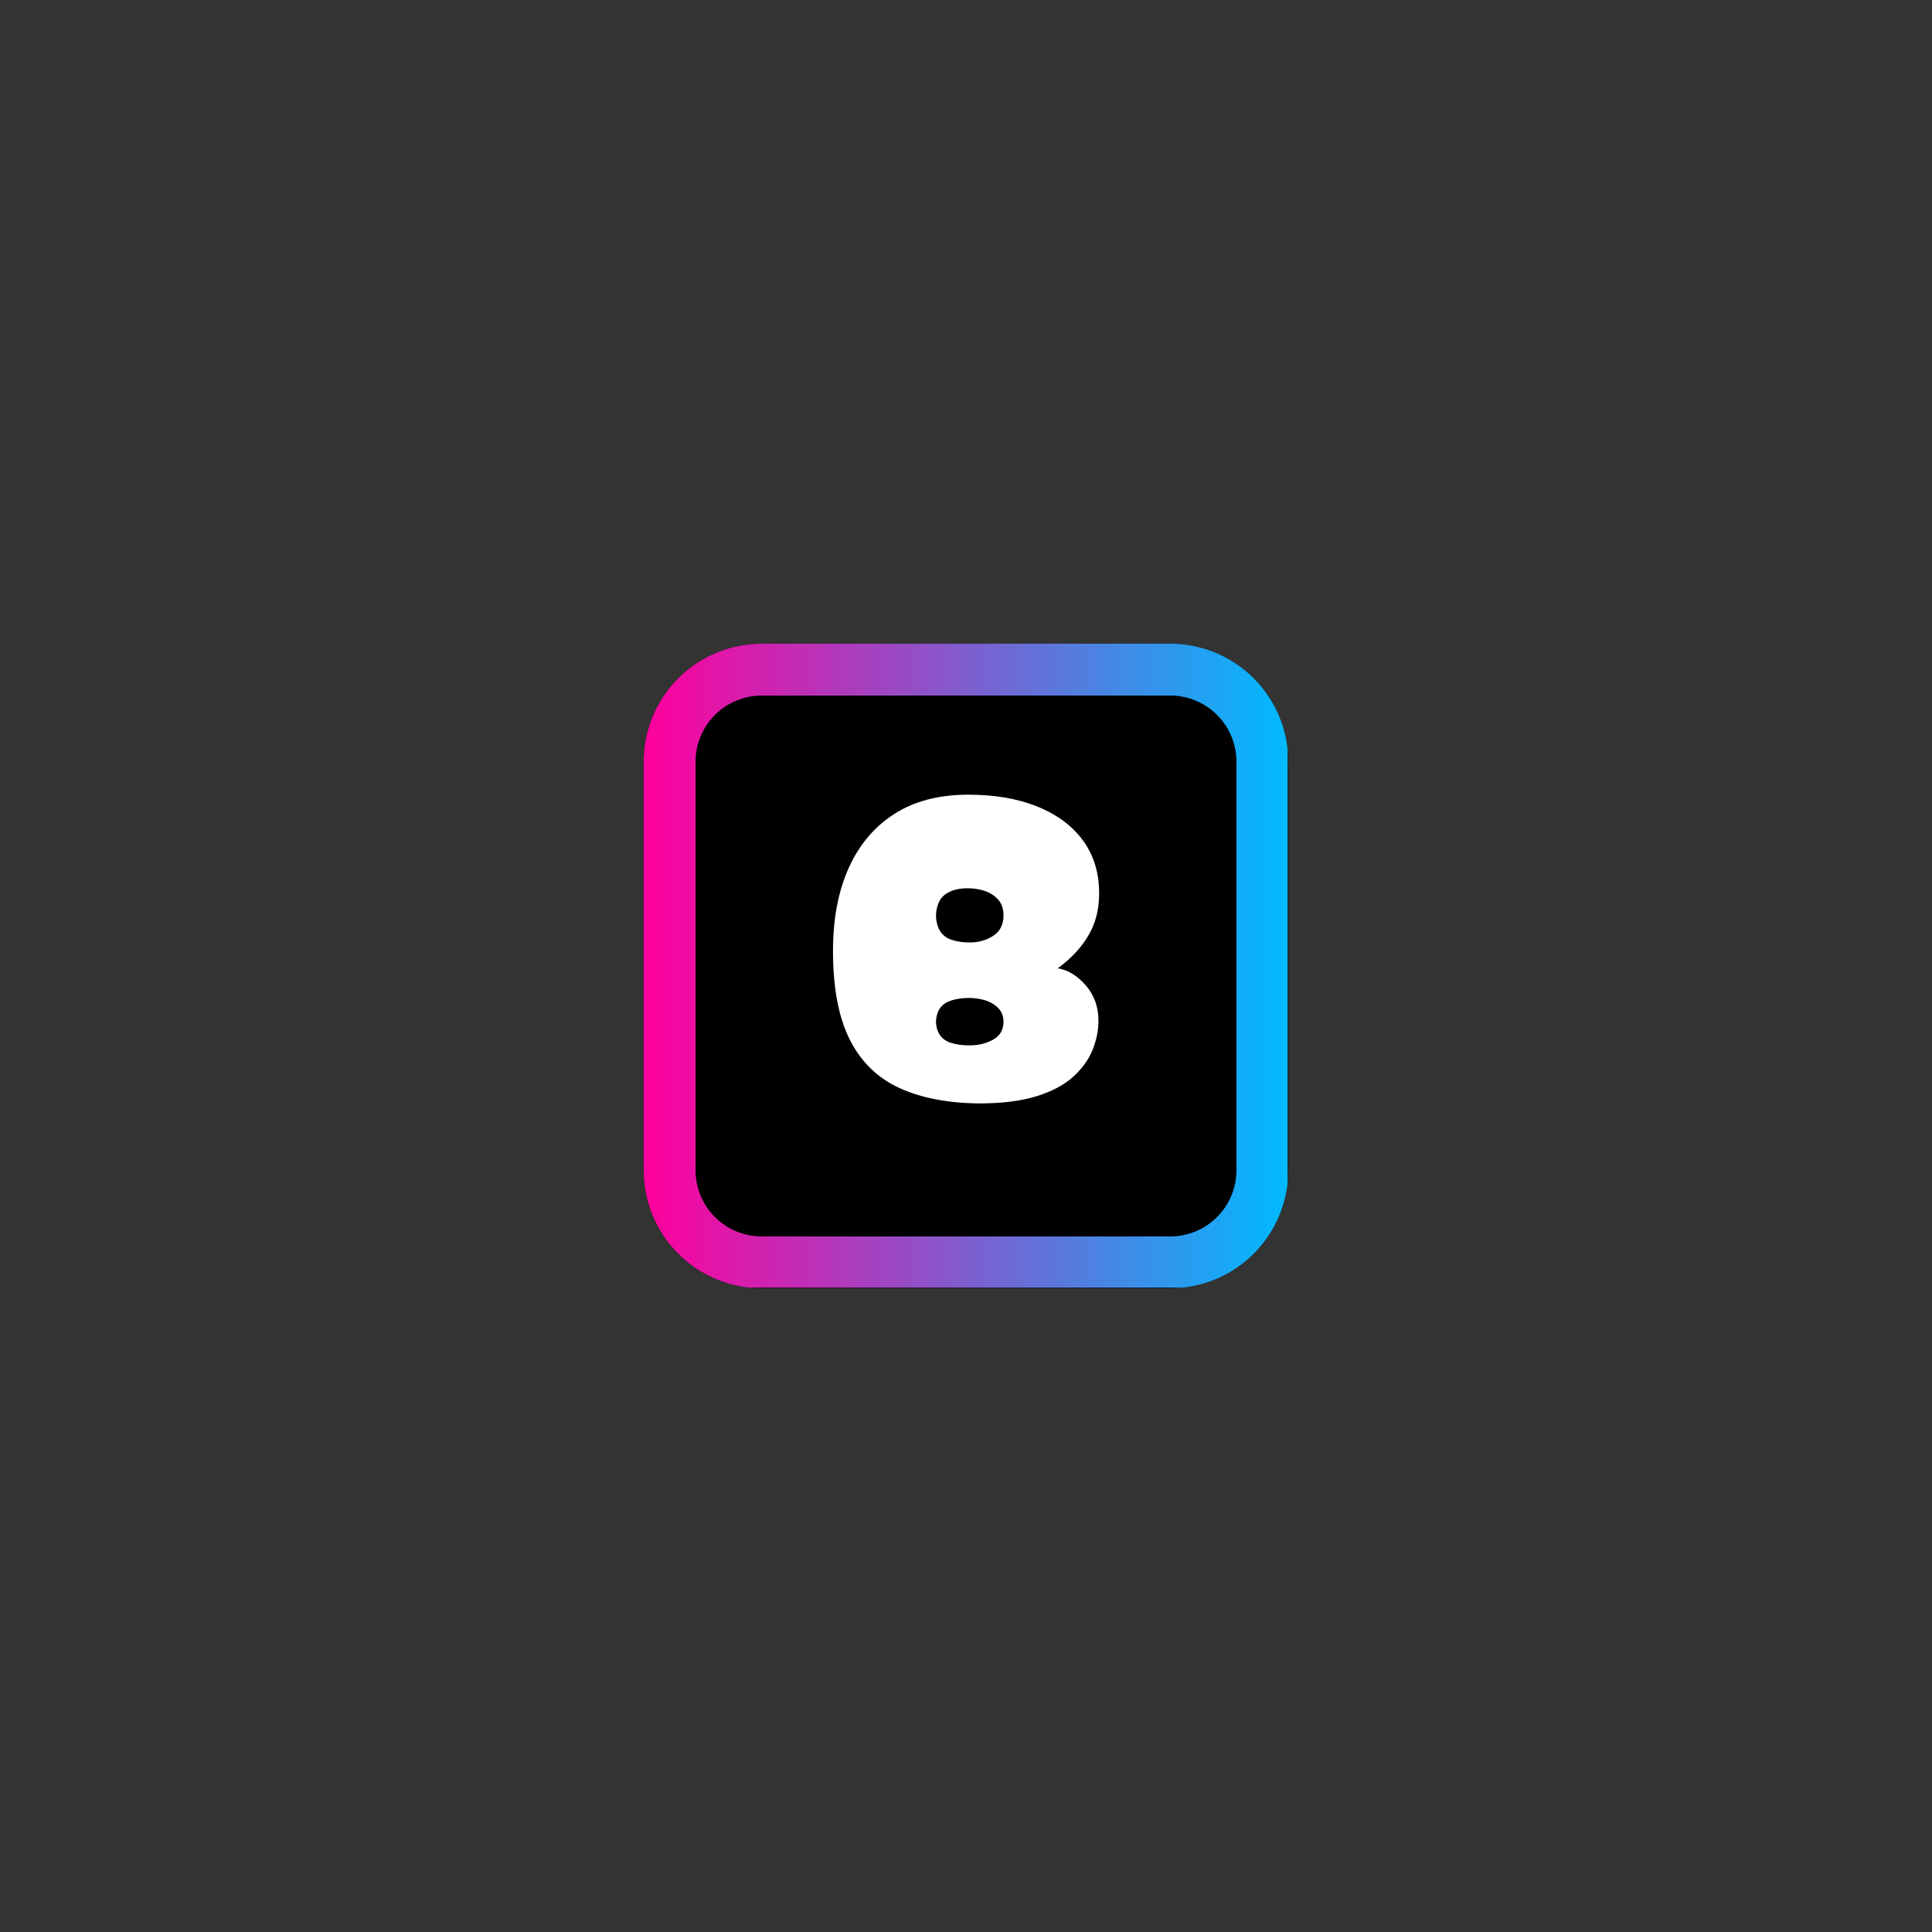 <svg xmlns="http://www.w3.org/2000/svg" xmlns:xlink="http://www.w3.org/1999/xlink" width="1080" zoomAndPan="magnify" viewBox="0 0 810 810" height="1080" preserveAspectRatio="xMidYMid meet" version="1.0"><rect x="0" y="0" width="810" height="810" fill="#333333" stroke="none"/><defs><g/><clipPath id="15ac1f64b0"><path d="M 269.863 269.863 L 540.137 269.863 L 540.137 540.137 L 269.863 540.137 Z M 269.863 269.863 " clip-rule="nonzero"/></clipPath><clipPath id="8c6757e30c"><path d="M 319.363 269.863 L 490.637 269.863 C 503.766 269.863 516.355 275.078 525.641 284.359 C 534.922 293.645 540.137 306.234 540.137 319.363 L 540.137 490.637 C 540.137 503.766 534.922 516.355 525.641 525.641 C 516.355 534.922 503.766 540.137 490.637 540.137 L 319.363 540.137 C 306.234 540.137 293.645 534.922 284.359 525.641 C 275.078 516.355 269.863 503.766 269.863 490.637 L 269.863 319.363 C 269.863 306.234 275.078 293.645 284.359 284.359 C 293.645 275.078 306.234 269.863 319.363 269.863 Z M 319.363 269.863 " clip-rule="nonzero"/></clipPath><clipPath id="fe1e5c2c58"><path d="M 269.863 269.863 L 539.863 269.863 L 539.863 539.863 L 269.863 539.863 Z M 269.863 269.863 " clip-rule="nonzero"/></clipPath><clipPath id="7fd0fad04d"><path d="M 319.359 269.863 L 490.633 269.863 C 503.762 269.863 516.352 275.078 525.633 284.359 C 534.918 293.645 540.133 306.234 540.133 319.359 L 540.133 490.633 C 540.133 503.762 534.918 516.352 525.633 525.633 C 516.352 534.918 503.762 540.133 490.633 540.133 L 319.359 540.133 C 306.234 540.133 293.645 534.918 284.359 525.633 C 275.078 516.352 269.863 503.762 269.863 490.633 L 269.863 319.359 C 269.863 306.234 275.078 293.645 284.359 284.359 C 293.645 275.078 306.234 269.863 319.359 269.863 Z M 319.359 269.863 " clip-rule="nonzero"/></clipPath><linearGradient x1="0" gradientTransform="matrix(28.955, 0, 0, 28.955, -0, -0)" y1="6.223" x2="12.433" gradientUnits="userSpaceOnUse" y2="6.223" id="b8ee340555"><stop stop-opacity="1" stop-color="rgb(99.998%, 0%, 61.6%)" offset="0"/><stop stop-opacity="1" stop-color="rgb(99.608%, 0.284%, 61.749%)" offset="0.004"/><stop stop-opacity="1" stop-color="rgb(99.219%, 0.568%, 61.899%)" offset="0.008"/><stop stop-opacity="1" stop-color="rgb(98.828%, 0.851%, 62.048%)" offset="0.012"/><stop stop-opacity="1" stop-color="rgb(98.438%, 1.137%, 62.199%)" offset="0.016"/><stop stop-opacity="1" stop-color="rgb(98.047%, 1.421%, 62.349%)" offset="0.02"/><stop stop-opacity="1" stop-color="rgb(97.658%, 1.706%, 62.498%)" offset="0.023"/><stop stop-opacity="1" stop-color="rgb(97.267%, 1.99%, 62.648%)" offset="0.027"/><stop stop-opacity="1" stop-color="rgb(96.877%, 2.275%, 62.798%)" offset="0.031"/><stop stop-opacity="1" stop-color="rgb(96.486%, 2.559%, 62.947%)" offset="0.035"/><stop stop-opacity="1" stop-color="rgb(96.097%, 2.844%, 63.098%)" offset="0.039"/><stop stop-opacity="1" stop-color="rgb(95.706%, 3.128%, 63.248%)" offset="0.043"/><stop stop-opacity="1" stop-color="rgb(95.316%, 3.413%, 63.397%)" offset="0.047"/><stop stop-opacity="1" stop-color="rgb(94.925%, 3.697%, 63.547%)" offset="0.051"/><stop stop-opacity="1" stop-color="rgb(94.536%, 3.983%, 63.698%)" offset="0.055"/><stop stop-opacity="1" stop-color="rgb(94.145%, 4.266%, 63.847%)" offset="0.059"/><stop stop-opacity="1" stop-color="rgb(93.755%, 4.552%, 63.997%)" offset="0.062"/><stop stop-opacity="1" stop-color="rgb(93.364%, 4.836%, 64.146%)" offset="0.066"/><stop stop-opacity="1" stop-color="rgb(92.975%, 5.121%, 64.296%)" offset="0.07"/><stop stop-opacity="1" stop-color="rgb(92.584%, 5.405%, 64.445%)" offset="0.074"/><stop stop-opacity="1" stop-color="rgb(92.194%, 5.688%, 64.597%)" offset="0.078"/><stop stop-opacity="1" stop-color="rgb(91.803%, 5.972%, 64.746%)" offset="0.082"/><stop stop-opacity="1" stop-color="rgb(91.414%, 6.258%, 64.896%)" offset="0.086"/><stop stop-opacity="1" stop-color="rgb(91.023%, 6.541%, 65.045%)" offset="0.09"/><stop stop-opacity="1" stop-color="rgb(90.633%, 6.827%, 65.196%)" offset="0.094"/><stop stop-opacity="1" stop-color="rgb(90.242%, 7.111%, 65.346%)" offset="0.098"/><stop stop-opacity="1" stop-color="rgb(89.853%, 7.396%, 65.495%)" offset="0.102"/><stop stop-opacity="1" stop-color="rgb(89.462%, 7.68%, 65.645%)" offset="0.105"/><stop stop-opacity="1" stop-color="rgb(89.072%, 7.965%, 65.796%)" offset="0.109"/><stop stop-opacity="1" stop-color="rgb(88.681%, 8.249%, 65.945%)" offset="0.113"/><stop stop-opacity="1" stop-color="rgb(88.292%, 8.534%, 66.095%)" offset="0.117"/><stop stop-opacity="1" stop-color="rgb(87.901%, 8.818%, 66.245%)" offset="0.121"/><stop stop-opacity="1" stop-color="rgb(87.511%, 9.103%, 66.394%)" offset="0.125"/><stop stop-opacity="1" stop-color="rgb(87.12%, 9.387%, 66.544%)" offset="0.129"/><stop stop-opacity="1" stop-color="rgb(86.731%, 9.673%, 66.695%)" offset="0.133"/><stop stop-opacity="1" stop-color="rgb(86.34%, 9.956%, 66.844%)" offset="0.137"/><stop stop-opacity="1" stop-color="rgb(85.95%, 10.242%, 66.994%)" offset="0.141"/><stop stop-opacity="1" stop-color="rgb(85.559%, 10.526%, 67.143%)" offset="0.145"/><stop stop-opacity="1" stop-color="rgb(85.17%, 10.809%, 67.294%)" offset="0.148"/><stop stop-opacity="1" stop-color="rgb(84.779%, 11.093%, 67.444%)" offset="0.152"/><stop stop-opacity="1" stop-color="rgb(84.389%, 11.378%, 67.593%)" offset="0.156"/><stop stop-opacity="1" stop-color="rgb(83.998%, 11.662%, 67.743%)" offset="0.16"/><stop stop-opacity="1" stop-color="rgb(83.609%, 11.948%, 67.892%)" offset="0.164"/><stop stop-opacity="1" stop-color="rgb(83.218%, 12.231%, 68.042%)" offset="0.168"/><stop stop-opacity="1" stop-color="rgb(82.828%, 12.517%, 68.193%)" offset="0.172"/><stop stop-opacity="1" stop-color="rgb(82.437%, 12.801%, 68.343%)" offset="0.176"/><stop stop-opacity="1" stop-color="rgb(82.048%, 13.086%, 68.492%)" offset="0.18"/><stop stop-opacity="1" stop-color="rgb(81.657%, 13.37%, 68.642%)" offset="0.184"/><stop stop-opacity="1" stop-color="rgb(81.267%, 13.655%, 68.793%)" offset="0.188"/><stop stop-opacity="1" stop-color="rgb(80.876%, 13.939%, 68.942%)" offset="0.191"/><stop stop-opacity="1" stop-color="rgb(80.487%, 14.224%, 69.092%)" offset="0.195"/><stop stop-opacity="1" stop-color="rgb(80.096%, 14.508%, 69.241%)" offset="0.199"/><stop stop-opacity="1" stop-color="rgb(79.706%, 14.793%, 69.392%)" offset="0.203"/><stop stop-opacity="1" stop-color="rgb(79.315%, 15.077%, 69.542%)" offset="0.207"/><stop stop-opacity="1" stop-color="rgb(78.926%, 15.363%, 69.691%)" offset="0.211"/><stop stop-opacity="1" stop-color="rgb(78.535%, 15.646%, 69.841%)" offset="0.215"/><stop stop-opacity="1" stop-color="rgb(78.145%, 15.93%, 69.991%)" offset="0.219"/><stop stop-opacity="1" stop-color="rgb(77.754%, 16.214%, 70.14%)" offset="0.223"/><stop stop-opacity="1" stop-color="rgb(77.365%, 16.499%, 70.291%)" offset="0.227"/><stop stop-opacity="1" stop-color="rgb(76.974%, 16.783%, 70.441%)" offset="0.23"/><stop stop-opacity="1" stop-color="rgb(76.584%, 17.068%, 70.59%)" offset="0.234"/><stop stop-opacity="1" stop-color="rgb(76.193%, 17.352%, 70.74%)" offset="0.238"/><stop stop-opacity="1" stop-color="rgb(75.804%, 17.638%, 70.891%)" offset="0.242"/><stop stop-opacity="1" stop-color="rgb(75.414%, 17.921%, 71.04%)" offset="0.246"/><stop stop-opacity="1" stop-color="rgb(75.023%, 18.207%, 71.19%)" offset="0.25"/><stop stop-opacity="1" stop-color="rgb(74.632%, 18.491%, 71.339%)" offset="0.254"/><stop stop-opacity="1" stop-color="rgb(74.243%, 18.776%, 71.49%)" offset="0.258"/><stop stop-opacity="1" stop-color="rgb(73.853%, 19.06%, 71.64%)" offset="0.262"/><stop stop-opacity="1" stop-color="rgb(73.462%, 19.345%, 71.79%)" offset="0.266"/><stop stop-opacity="1" stop-color="rgb(73.071%, 19.629%, 71.939%)" offset="0.27"/><stop stop-opacity="1" stop-color="rgb(72.682%, 19.914%, 72.089%)" offset="0.273"/><stop stop-opacity="1" stop-color="rgb(72.292%, 20.198%, 72.238%)" offset="0.277"/><stop stop-opacity="1" stop-color="rgb(71.901%, 20.483%, 72.389%)" offset="0.281"/><stop stop-opacity="1" stop-color="rgb(71.51%, 20.767%, 72.539%)" offset="0.285"/><stop stop-opacity="1" stop-color="rgb(71.121%, 21.051%, 72.688%)" offset="0.289"/><stop stop-opacity="1" stop-color="rgb(70.731%, 21.335%, 72.838%)" offset="0.293"/><stop stop-opacity="1" stop-color="rgb(70.34%, 21.62%, 72.989%)" offset="0.297"/><stop stop-opacity="1" stop-color="rgb(69.949%, 21.904%, 73.138%)" offset="0.301"/><stop stop-opacity="1" stop-color="rgb(69.56%, 22.189%, 73.288%)" offset="0.305"/><stop stop-opacity="1" stop-color="rgb(69.17%, 22.473%, 73.438%)" offset="0.309"/><stop stop-opacity="1" stop-color="rgb(68.779%, 22.758%, 73.587%)" offset="0.312"/><stop stop-opacity="1" stop-color="rgb(68.388%, 23.042%, 73.737%)" offset="0.316"/><stop stop-opacity="1" stop-color="rgb(67.999%, 23.328%, 73.888%)" offset="0.32"/><stop stop-opacity="1" stop-color="rgb(67.609%, 23.611%, 74.037%)" offset="0.324"/><stop stop-opacity="1" stop-color="rgb(67.218%, 23.897%, 74.187%)" offset="0.328"/><stop stop-opacity="1" stop-color="rgb(66.827%, 24.181%, 74.336%)" offset="0.332"/><stop stop-opacity="1" stop-color="rgb(66.438%, 24.466%, 74.487%)" offset="0.336"/><stop stop-opacity="1" stop-color="rgb(66.048%, 24.75%, 74.637%)" offset="0.34"/><stop stop-opacity="1" stop-color="rgb(65.657%, 25.035%, 74.786%)" offset="0.344"/><stop stop-opacity="1" stop-color="rgb(65.266%, 25.319%, 74.936%)" offset="0.348"/><stop stop-opacity="1" stop-color="rgb(64.877%, 25.604%, 75.087%)" offset="0.352"/><stop stop-opacity="1" stop-color="rgb(64.487%, 25.888%, 75.237%)" offset="0.355"/><stop stop-opacity="1" stop-color="rgb(64.096%, 26.172%, 75.386%)" offset="0.359"/><stop stop-opacity="1" stop-color="rgb(63.705%, 26.456%, 75.536%)" offset="0.363"/><stop stop-opacity="1" stop-color="rgb(63.316%, 26.741%, 75.685%)" offset="0.367"/><stop stop-opacity="1" stop-color="rgb(62.926%, 27.025%, 75.835%)" offset="0.371"/><stop stop-opacity="1" stop-color="rgb(62.535%, 27.31%, 75.986%)" offset="0.375"/><stop stop-opacity="1" stop-color="rgb(62.144%, 27.594%, 76.135%)" offset="0.379"/><stop stop-opacity="1" stop-color="rgb(61.755%, 27.879%, 76.285%)" offset="0.383"/><stop stop-opacity="1" stop-color="rgb(61.365%, 28.163%, 76.434%)" offset="0.387"/><stop stop-opacity="1" stop-color="rgb(60.974%, 28.448%, 76.585%)" offset="0.391"/><stop stop-opacity="1" stop-color="rgb(60.583%, 28.732%, 76.735%)" offset="0.395"/><stop stop-opacity="1" stop-color="rgb(60.194%, 29.018%, 76.884%)" offset="0.398"/><stop stop-opacity="1" stop-color="rgb(59.804%, 29.301%, 77.034%)" offset="0.402"/><stop stop-opacity="1" stop-color="rgb(59.413%, 29.587%, 77.184%)" offset="0.406"/><stop stop-opacity="1" stop-color="rgb(59.023%, 29.871%, 77.333%)" offset="0.41"/><stop stop-opacity="1" stop-color="rgb(58.633%, 30.156%, 77.484%)" offset="0.414"/><stop stop-opacity="1" stop-color="rgb(58.243%, 30.44%, 77.634%)" offset="0.418"/><stop stop-opacity="1" stop-color="rgb(57.852%, 30.725%, 77.783%)" offset="0.422"/><stop stop-opacity="1" stop-color="rgb(57.462%, 31.009%, 77.933%)" offset="0.426"/><stop stop-opacity="1" stop-color="rgb(57.072%, 31.293%, 78.084%)" offset="0.43"/><stop stop-opacity="1" stop-color="rgb(56.682%, 31.577%, 78.233%)" offset="0.434"/><stop stop-opacity="1" stop-color="rgb(56.291%, 31.862%, 78.383%)" offset="0.438"/><stop stop-opacity="1" stop-color="rgb(55.901%, 32.146%, 78.532%)" offset="0.441"/><stop stop-opacity="1" stop-color="rgb(55.511%, 32.431%, 78.683%)" offset="0.445"/><stop stop-opacity="1" stop-color="rgb(55.121%, 32.715%, 78.833%)" offset="0.449"/><stop stop-opacity="1" stop-color="rgb(54.73%, 33%, 78.983%)" offset="0.453"/><stop stop-opacity="1" stop-color="rgb(54.34%, 33.284%, 79.132%)" offset="0.457"/><stop stop-opacity="1" stop-color="rgb(53.95%, 33.569%, 79.282%)" offset="0.461"/><stop stop-opacity="1" stop-color="rgb(53.56%, 33.853%, 79.431%)" offset="0.465"/><stop stop-opacity="1" stop-color="rgb(53.169%, 34.138%, 79.582%)" offset="0.469"/><stop stop-opacity="1" stop-color="rgb(52.779%, 34.422%, 79.732%)" offset="0.473"/><stop stop-opacity="1" stop-color="rgb(52.39%, 34.708%, 79.881%)" offset="0.477"/><stop stop-opacity="1" stop-color="rgb(51.999%, 34.991%, 80.031%)" offset="0.48"/><stop stop-opacity="1" stop-color="rgb(51.608%, 35.277%, 80.182%)" offset="0.484"/><stop stop-opacity="1" stop-color="rgb(51.218%, 35.561%, 80.331%)" offset="0.488"/><stop stop-opacity="1" stop-color="rgb(50.829%, 35.846%, 80.481%)" offset="0.492"/><stop stop-opacity="1" stop-color="rgb(50.438%, 36.13%, 80.63%)" offset="0.496"/><stop stop-opacity="1" stop-color="rgb(50.047%, 36.414%, 80.78%)" offset="0.5"/><stop stop-opacity="1" stop-color="rgb(49.657%, 36.697%, 80.93%)" offset="0.504"/><stop stop-opacity="1" stop-color="rgb(49.266%, 36.983%, 81.081%)" offset="0.508"/><stop stop-opacity="1" stop-color="rgb(48.875%, 37.267%, 81.23%)" offset="0.512"/><stop stop-opacity="1" stop-color="rgb(48.486%, 37.552%, 81.38%)" offset="0.516"/><stop stop-opacity="1" stop-color="rgb(48.096%, 37.836%, 81.529%)" offset="0.52"/><stop stop-opacity="1" stop-color="rgb(47.705%, 38.121%, 81.68%)" offset="0.523"/><stop stop-opacity="1" stop-color="rgb(47.314%, 38.405%, 81.83%)" offset="0.527"/><stop stop-opacity="1" stop-color="rgb(46.925%, 38.69%, 81.979%)" offset="0.531"/><stop stop-opacity="1" stop-color="rgb(46.535%, 38.974%, 82.129%)" offset="0.535"/><stop stop-opacity="1" stop-color="rgb(46.144%, 39.259%, 82.28%)" offset="0.539"/><stop stop-opacity="1" stop-color="rgb(45.753%, 39.543%, 82.43%)" offset="0.543"/><stop stop-opacity="1" stop-color="rgb(45.364%, 39.828%, 82.579%)" offset="0.547"/><stop stop-opacity="1" stop-color="rgb(44.974%, 40.112%, 82.729%)" offset="0.551"/><stop stop-opacity="1" stop-color="rgb(44.583%, 40.398%, 82.878%)" offset="0.555"/><stop stop-opacity="1" stop-color="rgb(44.193%, 40.681%, 83.028%)" offset="0.559"/><stop stop-opacity="1" stop-color="rgb(43.803%, 40.967%, 83.179%)" offset="0.562"/><stop stop-opacity="1" stop-color="rgb(43.413%, 41.251%, 83.328%)" offset="0.566"/><stop stop-opacity="1" stop-color="rgb(43.022%, 41.534%, 83.478%)" offset="0.57"/><stop stop-opacity="1" stop-color="rgb(42.632%, 41.818%, 83.627%)" offset="0.574"/><stop stop-opacity="1" stop-color="rgb(42.242%, 42.104%, 83.778%)" offset="0.578"/><stop stop-opacity="1" stop-color="rgb(41.852%, 42.387%, 83.928%)" offset="0.582"/><stop stop-opacity="1" stop-color="rgb(41.461%, 42.673%, 84.077%)" offset="0.586"/><stop stop-opacity="1" stop-color="rgb(41.071%, 42.957%, 84.227%)" offset="0.59"/><stop stop-opacity="1" stop-color="rgb(40.681%, 43.242%, 84.378%)" offset="0.594"/><stop stop-opacity="1" stop-color="rgb(40.291%, 43.526%, 84.528%)" offset="0.598"/><stop stop-opacity="1" stop-color="rgb(39.9%, 43.811%, 84.677%)" offset="0.602"/><stop stop-opacity="1" stop-color="rgb(39.51%, 44.095%, 84.827%)" offset="0.605"/><stop stop-opacity="1" stop-color="rgb(39.12%, 44.38%, 84.976%)" offset="0.609"/><stop stop-opacity="1" stop-color="rgb(38.73%, 44.664%, 85.126%)" offset="0.613"/><stop stop-opacity="1" stop-color="rgb(38.339%, 44.949%, 85.277%)" offset="0.617"/><stop stop-opacity="1" stop-color="rgb(37.949%, 45.233%, 85.426%)" offset="0.621"/><stop stop-opacity="1" stop-color="rgb(37.56%, 45.518%, 85.576%)" offset="0.625"/><stop stop-opacity="1" stop-color="rgb(37.169%, 45.802%, 85.725%)" offset="0.629"/><stop stop-opacity="1" stop-color="rgb(36.778%, 46.088%, 85.876%)" offset="0.633"/><stop stop-opacity="1" stop-color="rgb(36.388%, 46.371%, 86.026%)" offset="0.637"/><stop stop-opacity="1" stop-color="rgb(35.999%, 46.655%, 86.176%)" offset="0.641"/><stop stop-opacity="1" stop-color="rgb(35.608%, 46.939%, 86.325%)" offset="0.645"/><stop stop-opacity="1" stop-color="rgb(35.217%, 47.224%, 86.475%)" offset="0.648"/><stop stop-opacity="1" stop-color="rgb(34.827%, 47.508%, 86.624%)" offset="0.652"/><stop stop-opacity="1" stop-color="rgb(34.438%, 47.794%, 86.775%)" offset="0.656"/><stop stop-opacity="1" stop-color="rgb(34.047%, 48.077%, 86.925%)" offset="0.66"/><stop stop-opacity="1" stop-color="rgb(33.656%, 48.363%, 87.074%)" offset="0.664"/><stop stop-opacity="1" stop-color="rgb(33.266%, 48.647%, 87.224%)" offset="0.668"/><stop stop-opacity="1" stop-color="rgb(32.877%, 48.932%, 87.375%)" offset="0.672"/><stop stop-opacity="1" stop-color="rgb(32.486%, 49.216%, 87.524%)" offset="0.676"/><stop stop-opacity="1" stop-color="rgb(32.095%, 49.501%, 87.674%)" offset="0.68"/><stop stop-opacity="1" stop-color="rgb(31.705%, 49.785%, 87.823%)" offset="0.684"/><stop stop-opacity="1" stop-color="rgb(31.316%, 50.07%, 87.975%)" offset="0.688"/><stop stop-opacity="1" stop-color="rgb(30.925%, 50.354%, 88.124%)" offset="0.691"/><stop stop-opacity="1" stop-color="rgb(30.534%, 50.639%, 88.274%)" offset="0.695"/><stop stop-opacity="1" stop-color="rgb(30.144%, 50.923%, 88.423%)" offset="0.699"/><stop stop-opacity="1" stop-color="rgb(29.755%, 51.208%, 88.573%)" offset="0.703"/><stop stop-opacity="1" stop-color="rgb(29.364%, 51.492%, 88.722%)" offset="0.707"/><stop stop-opacity="1" stop-color="rgb(28.973%, 51.776%, 88.873%)" offset="0.711"/><stop stop-opacity="1" stop-color="rgb(28.583%, 52.06%, 89.023%)" offset="0.715"/><stop stop-opacity="1" stop-color="rgb(28.194%, 52.345%, 89.172%)" offset="0.719"/><stop stop-opacity="1" stop-color="rgb(27.803%, 52.629%, 89.322%)" offset="0.723"/><stop stop-opacity="1" stop-color="rgb(27.412%, 52.914%, 89.473%)" offset="0.727"/><stop stop-opacity="1" stop-color="rgb(27.022%, 53.198%, 89.622%)" offset="0.73"/><stop stop-opacity="1" stop-color="rgb(26.633%, 53.484%, 89.772%)" offset="0.734"/><stop stop-opacity="1" stop-color="rgb(26.242%, 53.767%, 89.922%)" offset="0.738"/><stop stop-opacity="1" stop-color="rgb(25.851%, 54.053%, 90.071%)" offset="0.742"/><stop stop-opacity="1" stop-color="rgb(25.461%, 54.337%, 90.221%)" offset="0.746"/><stop stop-opacity="1" stop-color="rgb(25.072%, 54.622%, 90.372%)" offset="0.75"/><stop stop-opacity="1" stop-color="rgb(24.681%, 54.906%, 90.521%)" offset="0.754"/><stop stop-opacity="1" stop-color="rgb(24.29%, 55.191%, 90.671%)" offset="0.758"/><stop stop-opacity="1" stop-color="rgb(23.9%, 55.475%, 90.82%)" offset="0.762"/><stop stop-opacity="1" stop-color="rgb(23.511%, 55.76%, 90.971%)" offset="0.766"/><stop stop-opacity="1" stop-color="rgb(23.12%, 56.044%, 91.121%)" offset="0.77"/><stop stop-opacity="1" stop-color="rgb(22.729%, 56.329%, 91.27%)" offset="0.773"/><stop stop-opacity="1" stop-color="rgb(22.339%, 56.613%, 91.42%)" offset="0.777"/><stop stop-opacity="1" stop-color="rgb(21.95%, 56.897%, 91.571%)" offset="0.781"/><stop stop-opacity="1" stop-color="rgb(21.559%, 57.181%, 91.721%)" offset="0.785"/><stop stop-opacity="1" stop-color="rgb(21.169%, 57.466%, 91.87%)" offset="0.789"/><stop stop-opacity="1" stop-color="rgb(20.778%, 57.75%, 92.02%)" offset="0.793"/><stop stop-opacity="1" stop-color="rgb(20.389%, 58.035%, 92.169%)" offset="0.797"/><stop stop-opacity="1" stop-color="rgb(19.998%, 58.319%, 92.319%)" offset="0.801"/><stop stop-opacity="1" stop-color="rgb(19.608%, 58.604%, 92.47%)" offset="0.805"/><stop stop-opacity="1" stop-color="rgb(19.217%, 58.888%, 92.619%)" offset="0.809"/><stop stop-opacity="1" stop-color="rgb(18.828%, 59.174%, 92.769%)" offset="0.812"/><stop stop-opacity="1" stop-color="rgb(18.437%, 59.457%, 92.918%)" offset="0.816"/><stop stop-opacity="1" stop-color="rgb(18.047%, 59.743%, 93.069%)" offset="0.82"/><stop stop-opacity="1" stop-color="rgb(17.656%, 60.027%, 93.219%)" offset="0.824"/><stop stop-opacity="1" stop-color="rgb(17.267%, 60.312%, 93.369%)" offset="0.828"/><stop stop-opacity="1" stop-color="rgb(16.876%, 60.596%, 93.518%)" offset="0.832"/><stop stop-opacity="1" stop-color="rgb(16.486%, 60.881%, 93.669%)" offset="0.836"/><stop stop-opacity="1" stop-color="rgb(16.095%, 61.165%, 93.819%)" offset="0.84"/><stop stop-opacity="1" stop-color="rgb(15.706%, 61.45%, 93.968%)" offset="0.844"/><stop stop-opacity="1" stop-color="rgb(15.315%, 61.734%, 94.118%)" offset="0.848"/><stop stop-opacity="1" stop-color="rgb(14.925%, 62.018%, 94.267%)" offset="0.852"/><stop stop-opacity="1" stop-color="rgb(14.534%, 62.302%, 94.417%)" offset="0.855"/><stop stop-opacity="1" stop-color="rgb(14.145%, 62.587%, 94.568%)" offset="0.859"/><stop stop-opacity="1" stop-color="rgb(13.754%, 62.871%, 94.717%)" offset="0.863"/><stop stop-opacity="1" stop-color="rgb(13.364%, 63.156%, 94.867%)" offset="0.867"/><stop stop-opacity="1" stop-color="rgb(12.973%, 63.44%, 95.016%)" offset="0.871"/><stop stop-opacity="1" stop-color="rgb(12.584%, 63.725%, 95.168%)" offset="0.875"/><stop stop-opacity="1" stop-color="rgb(12.193%, 64.009%, 95.317%)" offset="0.879"/><stop stop-opacity="1" stop-color="rgb(11.803%, 64.294%, 95.467%)" offset="0.883"/><stop stop-opacity="1" stop-color="rgb(11.412%, 64.578%, 95.616%)" offset="0.887"/><stop stop-opacity="1" stop-color="rgb(11.023%, 64.864%, 95.766%)" offset="0.891"/><stop stop-opacity="1" stop-color="rgb(10.632%, 65.147%, 95.915%)" offset="0.895"/><stop stop-opacity="1" stop-color="rgb(10.242%, 65.433%, 96.066%)" offset="0.898"/><stop stop-opacity="1" stop-color="rgb(9.851%, 65.717%, 96.216%)" offset="0.902"/><stop stop-opacity="1" stop-color="rgb(9.462%, 66.002%, 96.365%)" offset="0.906"/><stop stop-opacity="1" stop-color="rgb(9.071%, 66.286%, 96.515%)" offset="0.91"/><stop stop-opacity="1" stop-color="rgb(8.681%, 66.571%, 96.666%)" offset="0.914"/><stop stop-opacity="1" stop-color="rgb(8.29%, 66.855%, 96.815%)" offset="0.918"/><stop stop-opacity="1" stop-color="rgb(7.901%, 67.139%, 96.965%)" offset="0.922"/><stop stop-opacity="1" stop-color="rgb(7.51%, 67.422%, 97.115%)" offset="0.926"/><stop stop-opacity="1" stop-color="rgb(7.12%, 67.708%, 97.266%)" offset="0.93"/><stop stop-opacity="1" stop-color="rgb(6.729%, 67.992%, 97.415%)" offset="0.934"/><stop stop-opacity="1" stop-color="rgb(6.34%, 68.277%, 97.565%)" offset="0.938"/><stop stop-opacity="1" stop-color="rgb(5.949%, 68.561%, 97.714%)" offset="0.941"/><stop stop-opacity="1" stop-color="rgb(5.559%, 68.846%, 97.864%)" offset="0.945"/><stop stop-opacity="1" stop-color="rgb(5.168%, 69.13%, 98.013%)" offset="0.949"/><stop stop-opacity="1" stop-color="rgb(4.779%, 69.415%, 98.164%)" offset="0.953"/><stop stop-opacity="1" stop-color="rgb(4.388%, 69.699%, 98.314%)" offset="0.957"/><stop stop-opacity="1" stop-color="rgb(3.998%, 69.984%, 98.463%)" offset="0.961"/><stop stop-opacity="1" stop-color="rgb(3.607%, 70.268%, 98.613%)" offset="0.965"/><stop stop-opacity="1" stop-color="rgb(3.218%, 70.554%, 98.764%)" offset="0.969"/><stop stop-opacity="1" stop-color="rgb(2.827%, 70.837%, 98.914%)" offset="0.973"/><stop stop-opacity="1" stop-color="rgb(2.437%, 71.123%, 99.063%)" offset="0.977"/><stop stop-opacity="1" stop-color="rgb(2.046%, 71.407%, 99.213%)" offset="0.98"/><stop stop-opacity="1" stop-color="rgb(1.657%, 71.692%, 99.362%)" offset="0.984"/><stop stop-opacity="1" stop-color="rgb(1.266%, 71.976%, 99.512%)" offset="0.988"/><stop stop-opacity="1" stop-color="rgb(0.876%, 72.26%, 99.663%)" offset="0.992"/><stop stop-opacity="1" stop-color="rgb(0.485%, 72.543%, 99.812%)" offset="0.996"/><stop stop-opacity="1" stop-color="rgb(0.096%, 72.829%, 99.962%)" offset="1"/></linearGradient></defs><g clip-path="url(#15ac1f64b0)"><g clip-path="url(#8c6757e30c)"><path fill="#000000" d="M 269.863 269.863 L 540.137 269.863 L 540.137 540.137 L 269.863 540.137 Z M 269.863 269.863 " fill-opacity="1" fill-rule="nonzero"/></g></g><g clip-path="url(#fe1e5c2c58)"><g clip-path="url(#7fd0fad04d)"><path stroke-linecap="butt" transform="matrix(0.75, 0, 0, 0.75, 269.862, 269.862)" fill="none" stroke-linejoin="miter" d="M 65.997 0.002 L 294.361 0.002 C 311.866 0.002 328.653 6.955 341.028 19.33 C 353.408 31.71 360.361 48.496 360.361 65.996 L 360.361 294.361 C 360.361 311.866 353.408 328.653 341.028 341.028 C 328.653 353.408 311.866 360.361 294.361 360.361 L 65.997 360.361 C 48.496 360.361 31.71 353.408 19.33 341.028 C 6.955 328.653 0.002 311.866 0.002 294.361 L 0.002 65.996 C 0.002 48.496 6.955 31.71 19.33 19.33 C 31.71 6.955 48.496 0.002 65.997 0.002 Z M 65.997 0.002 " stroke="url(#b8ee340555)" stroke-width="58" stroke-miterlimit="4"/></g></g><g fill="#ffffff" fill-opacity="1"><g transform="translate(344.614, 462.797)"><g><path d="M 65.922 -0.188 C 52.711 -0.312 41.539 -2.473 32.406 -6.672 C 23.27 -10.867 16.352 -17.625 11.656 -26.938 C 6.969 -36.258 4.625 -48.633 4.625 -64.062 C 4.625 -77.52 6.816 -89.125 11.203 -98.875 C 15.586 -108.633 21.973 -116.195 30.359 -121.562 C 38.754 -126.938 49.066 -129.625 61.297 -129.625 C 72.035 -129.625 81.414 -128.078 89.438 -124.984 C 97.457 -121.898 103.781 -117.488 108.406 -111.75 C 113.039 -106.008 115.609 -99.191 116.109 -91.297 C 116.598 -83.766 115.328 -77.219 112.297 -71.656 C 109.273 -66.102 104.801 -61.164 98.875 -56.844 C 103.195 -56.102 107.117 -53.695 110.641 -49.625 C 114.16 -45.551 115.922 -40.613 115.922 -34.812 C 115.922 -30.863 115.117 -26.852 113.516 -22.781 C 111.91 -18.707 109.223 -14.941 105.453 -11.484 C 101.691 -8.023 96.566 -5.273 90.078 -3.234 C 83.598 -1.203 75.547 -0.188 65.922 -0.188 Z M 53.141 -69.25 C 55.734 -68.145 58.816 -67.617 62.391 -67.672 C 65.973 -67.734 69.156 -68.691 71.938 -70.547 C 74.719 -72.398 76.109 -75.238 76.109 -79.062 C 76.109 -81.906 75.273 -84.191 73.609 -85.922 C 71.941 -87.648 69.875 -88.852 67.406 -89.531 C 64.938 -90.207 62.406 -90.484 59.812 -90.359 C 57.219 -90.234 54.992 -89.68 53.141 -88.703 C 50.797 -87.586 49.223 -85.672 48.422 -82.953 C 47.617 -80.242 47.617 -77.562 48.422 -74.906 C 49.223 -72.25 50.797 -70.363 53.141 -69.25 Z M 53.141 -25.922 C 55.734 -24.93 58.816 -24.469 62.391 -24.531 C 65.973 -24.594 69.156 -25.426 71.938 -27.031 C 74.719 -28.633 76.109 -31.102 76.109 -34.438 C 76.109 -36.906 75.273 -38.91 73.609 -40.453 C 71.941 -42.004 69.875 -43.086 67.406 -43.703 C 64.938 -44.316 62.406 -44.531 59.812 -44.344 C 57.219 -44.164 54.992 -43.703 53.141 -42.953 C 50.797 -41.973 49.223 -40.305 48.422 -37.953 C 47.617 -35.609 47.617 -33.266 48.422 -30.922 C 49.223 -28.578 50.797 -26.91 53.141 -25.922 Z M 53.141 -25.922 "/></g></g></g></svg>